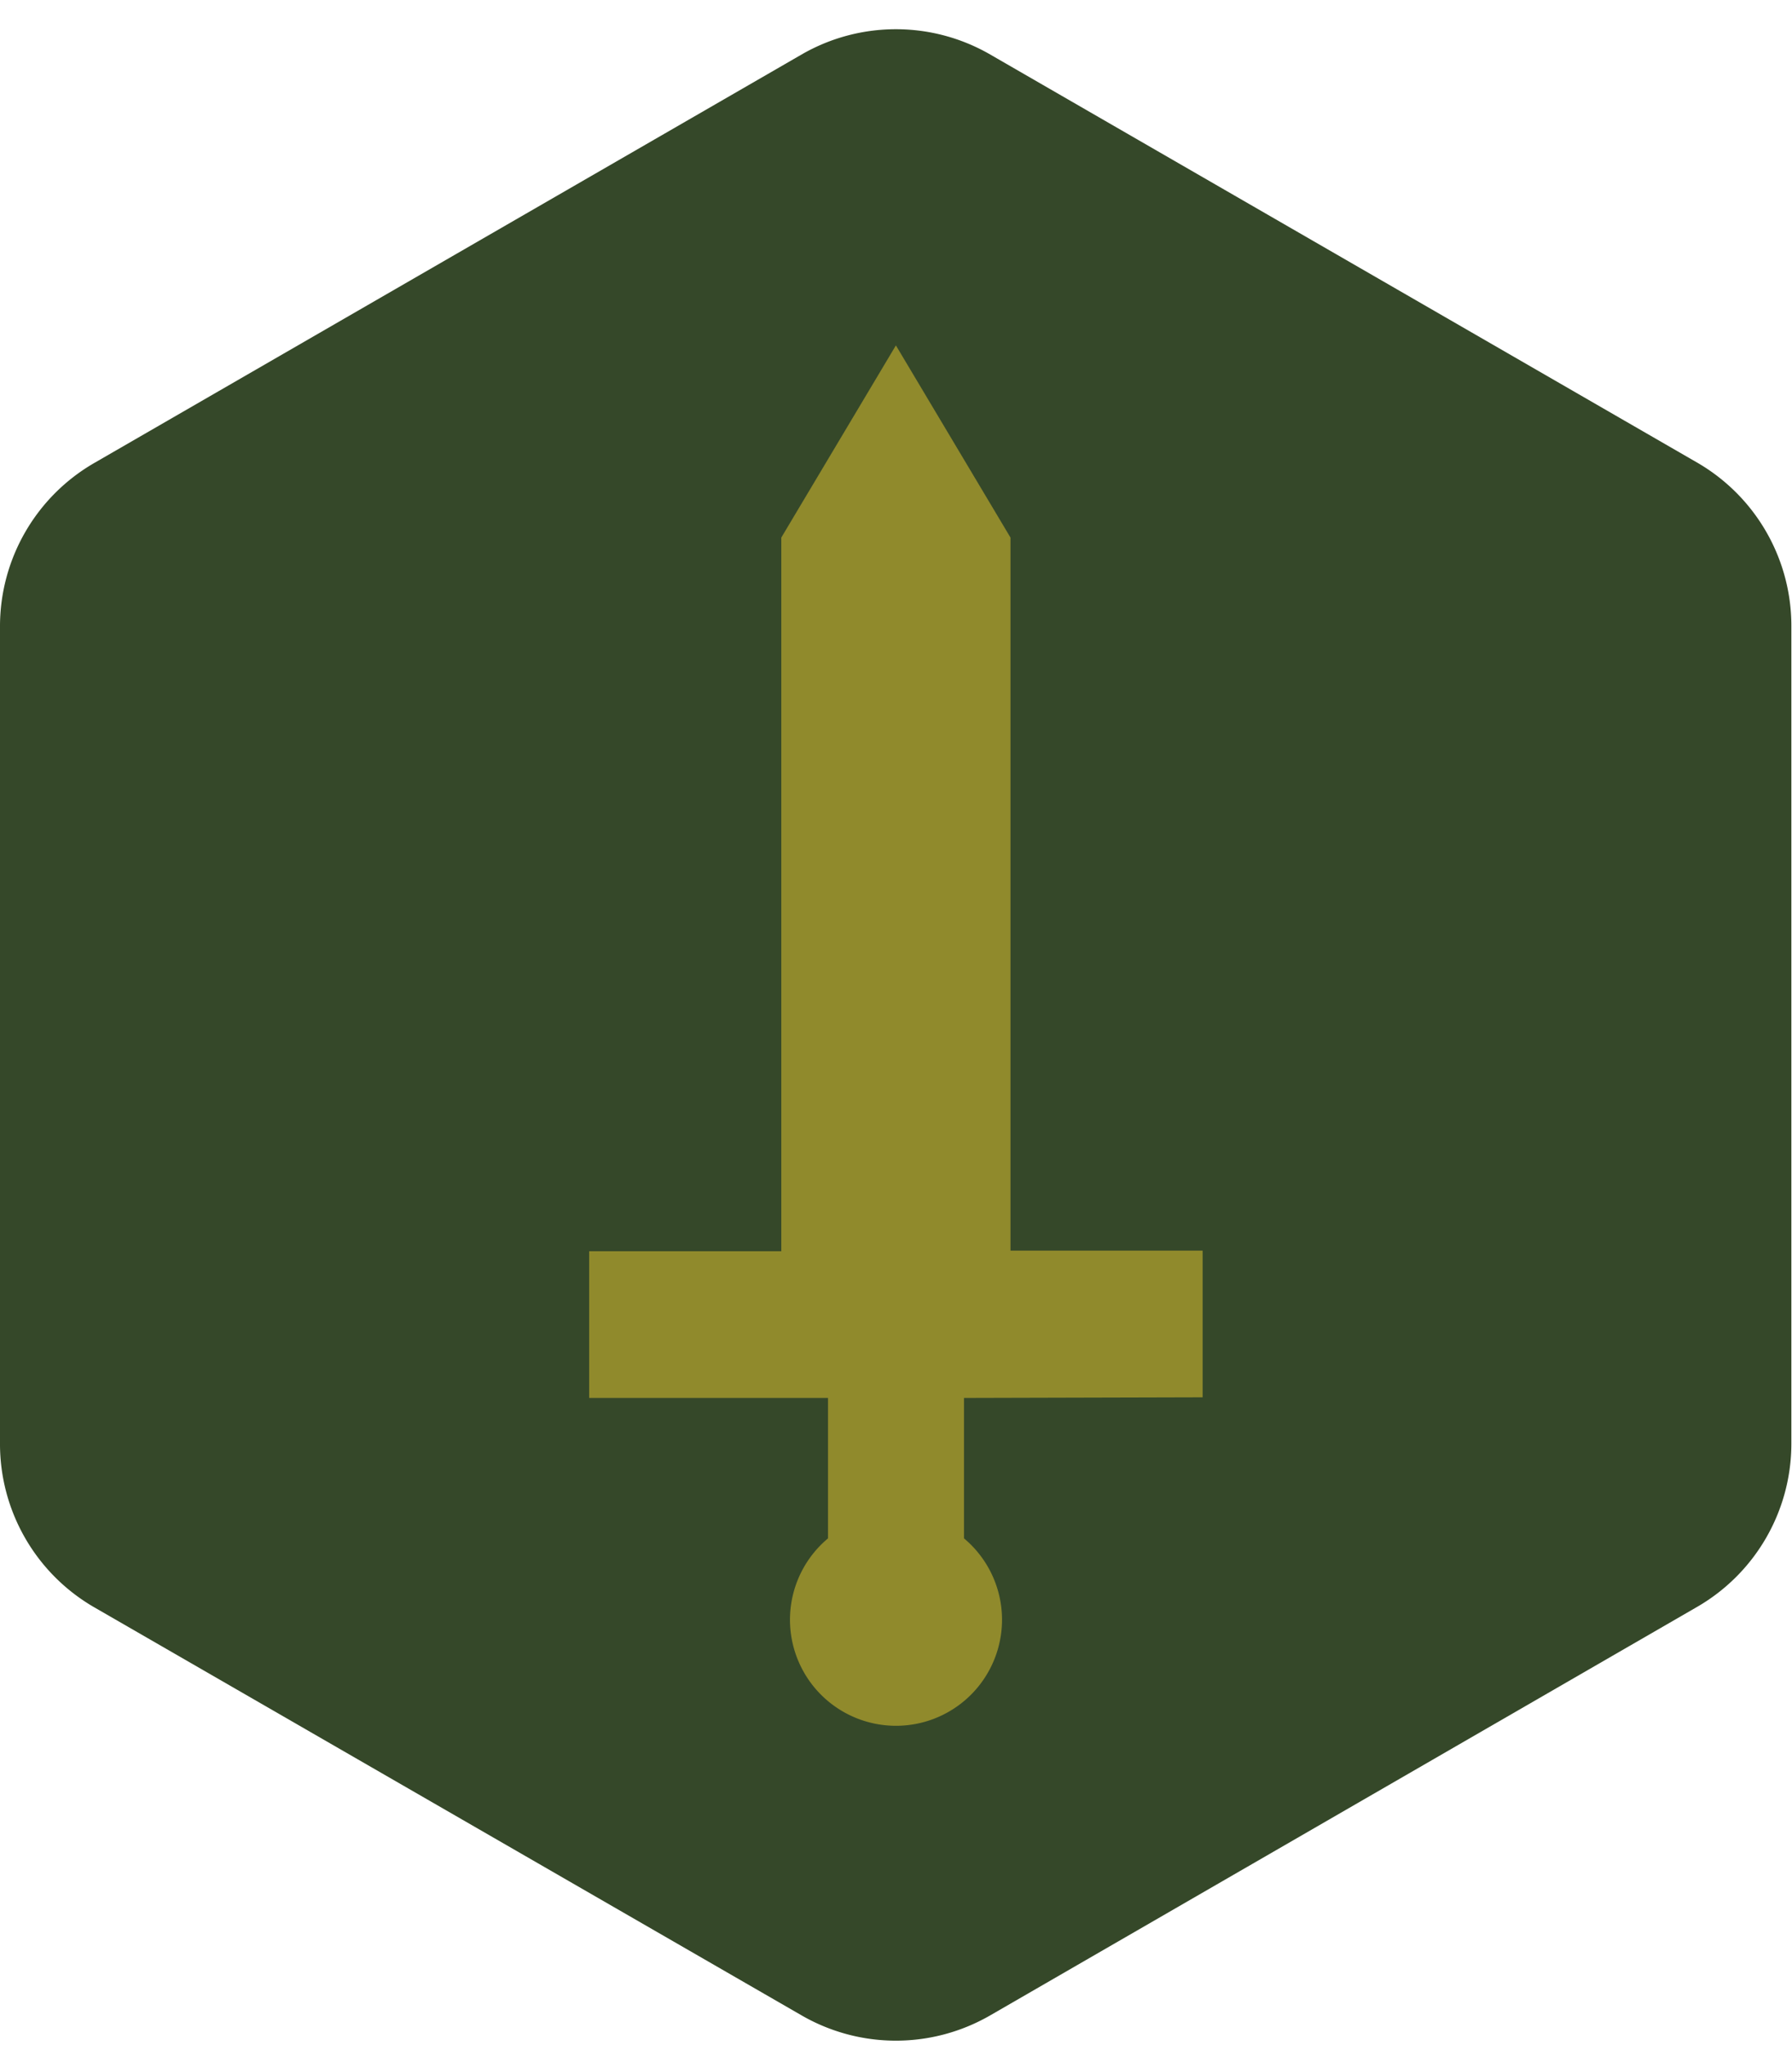 <svg id="Calque_1" data-name="Calque 1" xmlns="http://www.w3.org/2000/svg" viewBox="0 0 85.53 97.56"><defs><style>.cls-1{fill:#354829;}.cls-2{fill:#edcd31;opacity:0.5;}</style></defs><title>damage</title><path class="cls-1" d="M0,29.89v39a9,9,0,0,0,4.5,7.8L38.26,96.16a9,9,0,0,0,9,0L81,76.67a9,9,0,0,0,4.5-7.8v-39a9,9,0,0,0-4.5-7.8L47.26,2.6a9,9,0,0,0-9,0L4.5,22.09A9,9,0,0,0,0,29.89Z"/><path class="cls-2" d="M57.4,66.67v-7H48.23V25.65l-5.47-9.17-5.47,9.17V59.7H28.12v7h11.4v6.7a5.06,5.06,0,1,0,6.49,0v-6.7Z"/></svg>